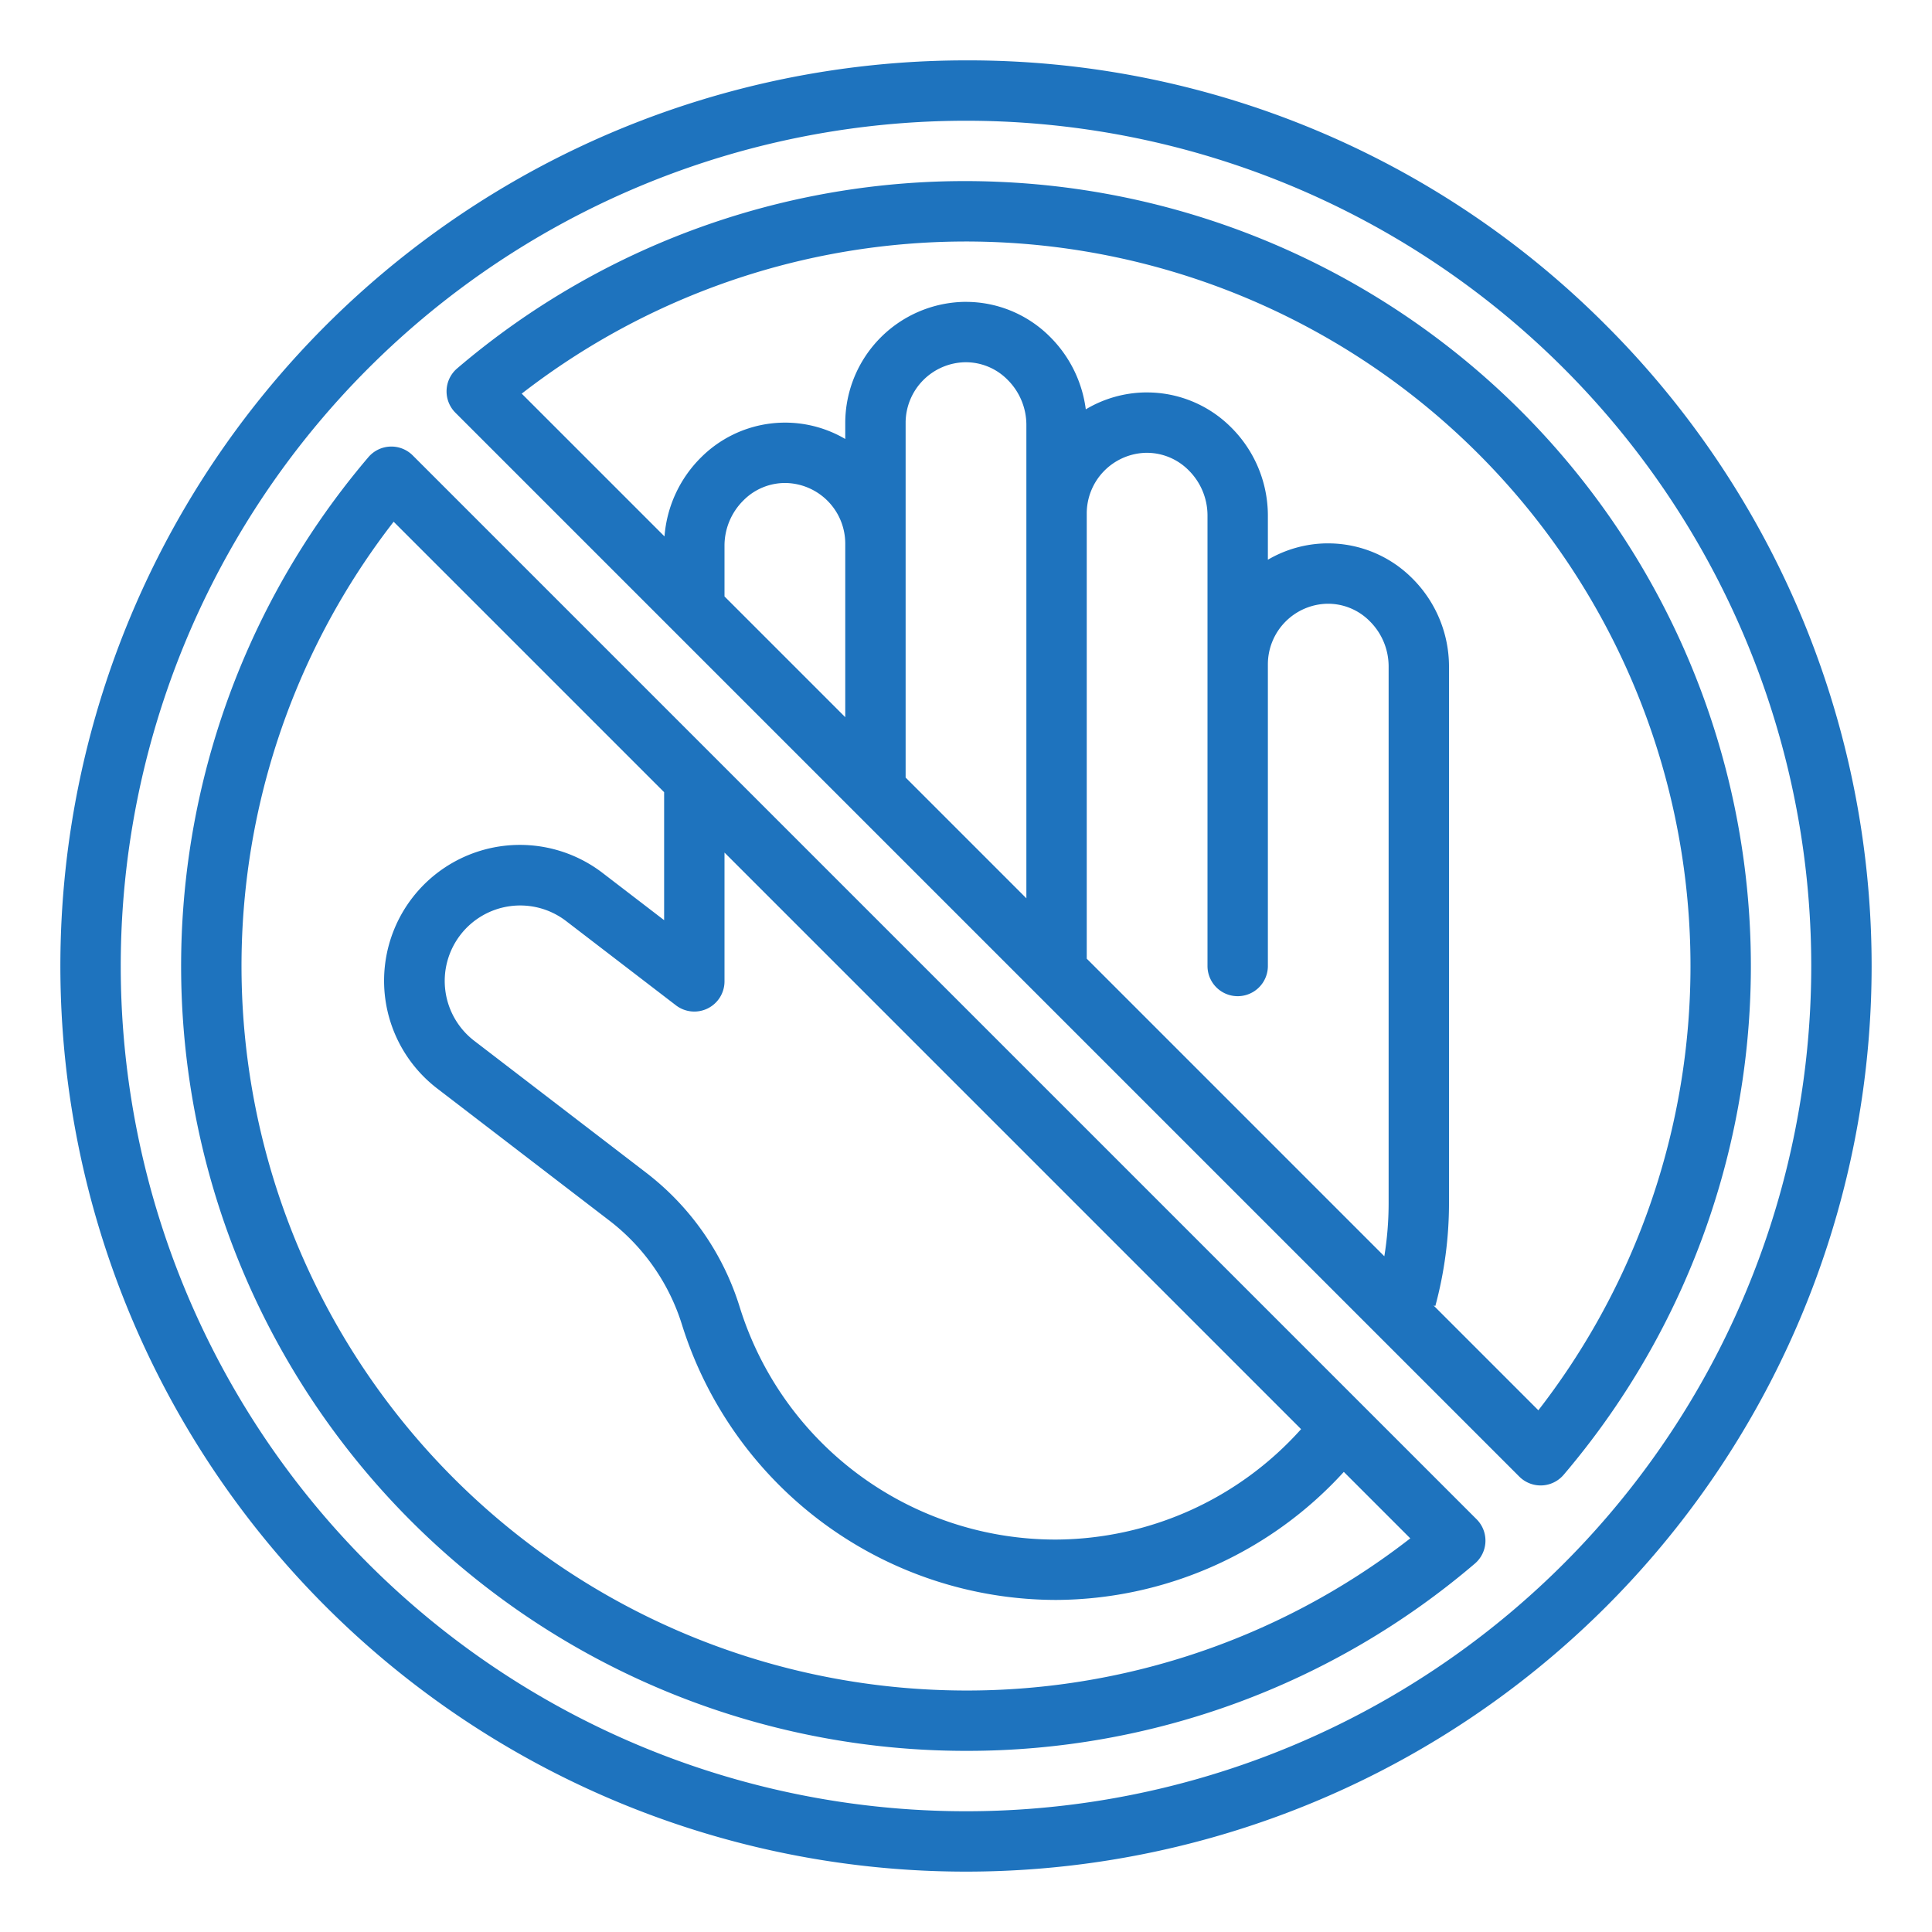 <?xml version="1.0"?>
<svg xmlns="http://www.w3.org/2000/svg" viewBox="0 0 512 512" width="512" height="512"><g id="outline">
<path fill="#1e73be" d="M109.373,120.686a8,8,0,0,0-11.743.464,208,208,0,0,0,150.585,342.7q3.925.146,7.839.146a207.159,207.159,0,0,0,134.8-49.628,8,8,0,0,0,.464-11.743Zm78.165,146.563A8,8,0,0,0,192,260.074V225.94l152.8,152.8A87.747,87.747,0,0,1,279.989,408h-.138A87.63,87.63,0,0,1,196,346.283,71.513,71.513,0,0,0,171.133,310.7l-45.4-34.833a20,20,0,1,1,24.349-31.735l29.047,22.287A8,8,0,0,0,187.538,267.249ZM248.81,447.863a192.017,192.017,0,0,1-144.49-309.6L176,209.94v33.913L159.823,231.44a36,36,0,1,0-43.829,57.122l45.4,34.834a55.608,55.608,0,0,1,19.333,27.659A104.035,104.035,0,0,0,279.823,424h.166a103.78,103.78,0,0,0,76.136-33.934l17.614,17.614A191.337,191.337,0,0,1,248.81,447.863Z"/>
<path fill="#1e73be" d="M256,16A240,240,0,0,0,86.294,425.706,240,240,0,0,0,425.706,86.294,238.43,238.43,0,0,0,256,16ZM414.392,414.392A224,224,0,0,1,97.608,97.608,224,224,0,0,1,414.392,414.392Z"/>
<path fill="#1e73be" d="M263.785,48.148A207.215,207.215,0,0,0,121.15,97.63a8,8,0,0,0-.464,11.743L402.627,391.314a8,8,0,0,0,5.657,2.343c.105,0,.21,0,.316-.006a8,8,0,0,0,5.77-2.8,208,208,0,0,0-150.585-342.7ZM224,190.06l-32-32V144.54a16.88,16.88,0,0,1,5.055-11.963A15.51,15.51,0,0,1,208.312,128,16.075,16.075,0,0,1,224,144ZM272,136V238.06l-32-32V112a16.075,16.075,0,0,1,15.688-16,15.529,15.529,0,0,1,11.257,4.573A16.88,16.88,0,0,1,272,112.54Zm96,182.824a88.452,88.452,0,0,1-1.137,14.1L288,254.06V136a16.075,16.075,0,0,1,15.688-16,15.607,15.607,0,0,1,11.257,4.573A16.88,16.88,0,0,1,320,136.54V256a8,8,0,0,0,16,0V176a16.075,16.075,0,0,1,15.688-16,15.531,15.531,0,0,1,11.257,4.573A16.88,16.88,0,0,1,368,176.54Zm39.68,54.915L379.9,345.958l.482.13A104.49,104.49,0,0,0,384,318.824V176.54a32.972,32.972,0,0,0-9.85-23.384A31.469,31.469,0,0,0,351.989,144q-.3,0-.6,0A31.619,31.619,0,0,0,336,148.336v-11.8a32.972,32.972,0,0,0-9.85-23.384A31.469,31.469,0,0,0,303.989,104q-.3,0-.6,0a31.639,31.639,0,0,0-15.643,4.481,33.049,33.049,0,0,0-9.592-19.331A31.469,31.469,0,0,0,255.989,80q-.3,0-.6,0A32.158,32.158,0,0,0,224,112v4.335a31.5,31.5,0,0,0-38.15,4.821,33.02,33.02,0,0,0-9.751,21L138.261,104.32A192.017,192.017,0,0,1,407.68,373.739Z"/></g></svg>

